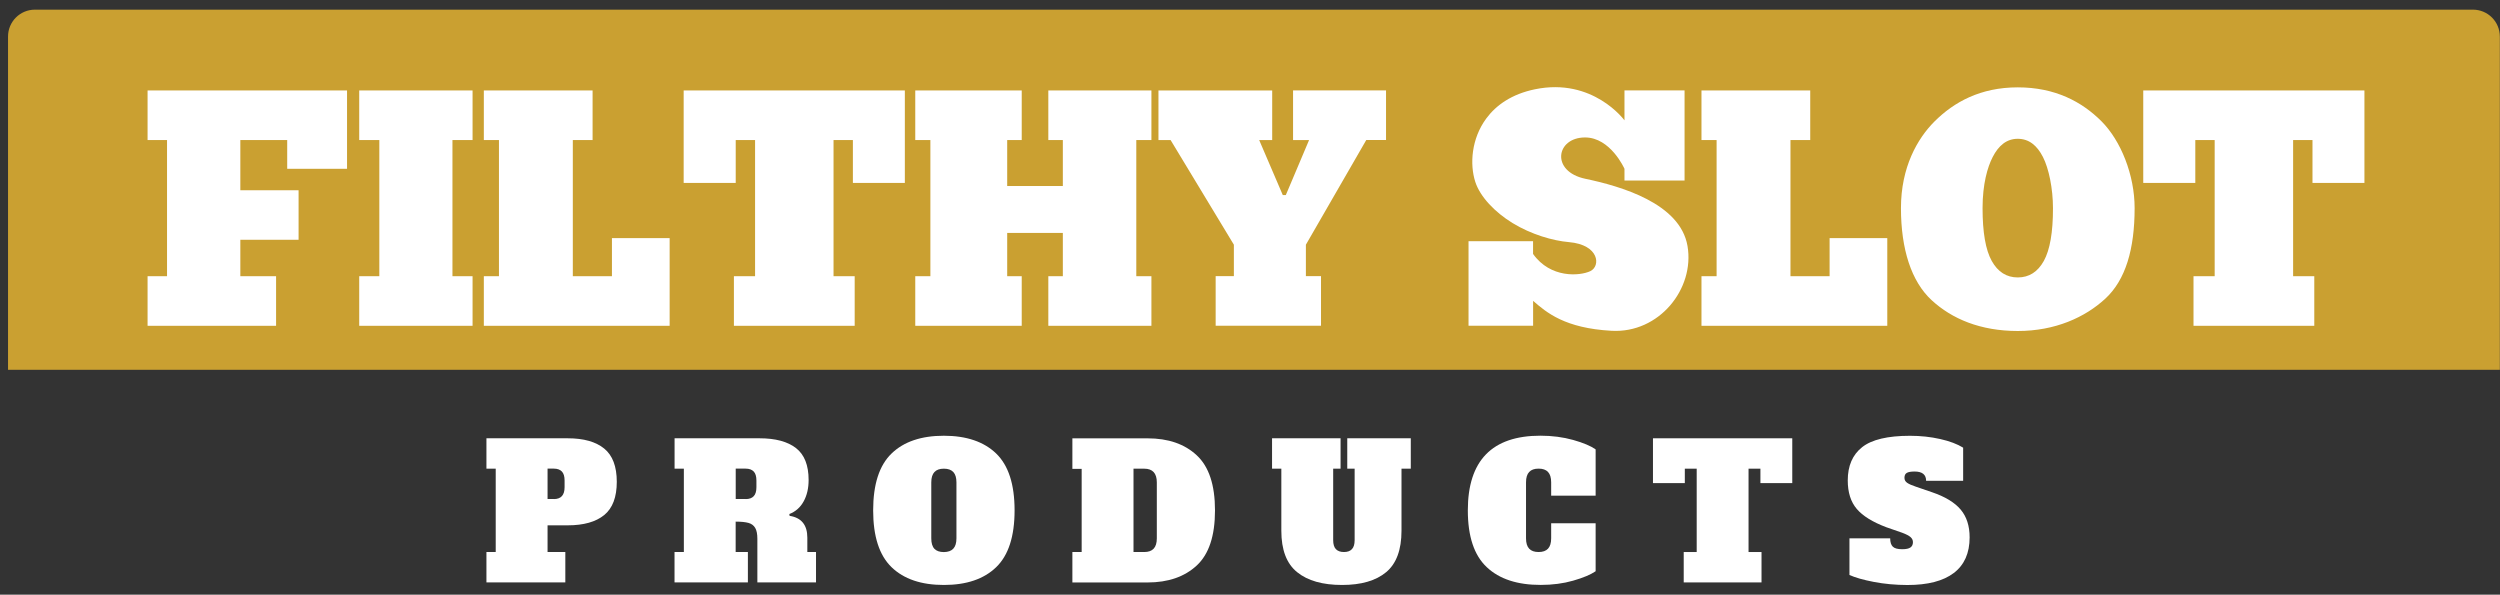 <svg width="206" height="49" viewBox="0 0 206 49" fill="none" xmlns="http://www.w3.org/2000/svg">
<rect x="0" y="0" width="206" height="49" fill="#333333" stroke="none"/>
<path d="M40.082 45.487H40.847V38.619H40.082V36.115H46.781C48.093 36.115 49.096 36.399 49.787 36.962C50.478 37.526 50.823 38.438 50.823 39.701C50.823 40.963 50.478 41.876 49.787 42.44C49.096 43.003 48.093 43.287 46.781 43.287H45.119V45.483H46.583V47.987H40.082V45.487ZM45.638 41.124C46.226 41.124 46.522 40.799 46.522 40.145V39.594C46.522 39.257 46.448 39.01 46.3 38.854C46.152 38.697 45.929 38.615 45.638 38.615H45.119V41.12H45.638V41.124Z" fill="white"/>
<path d="M55.585 45.487H56.35V38.619H55.585V36.115H62.588C63.9 36.115 64.903 36.386 65.594 36.925C66.285 37.464 66.63 38.34 66.63 39.549C66.63 40.231 66.495 40.819 66.219 41.317C65.944 41.815 65.553 42.16 65.043 42.353L65.06 42.505C66.038 42.657 66.524 43.258 66.524 44.307V45.483H67.239V47.987H62.407V44.401C62.407 44.006 62.35 43.706 62.23 43.501C62.111 43.299 61.93 43.159 61.679 43.089C61.428 43.019 61.075 42.982 60.618 42.982V45.487H61.626V47.991H55.581V45.487H55.585ZM61.445 41.124C61.741 41.124 61.959 41.045 62.107 40.885C62.255 40.729 62.329 40.482 62.329 40.145V39.594C62.329 39.257 62.255 39.01 62.107 38.854C61.959 38.697 61.737 38.615 61.445 38.615H60.623V41.12H61.445V41.124Z" fill="white"/>
<path d="M73.465 46.737C72.453 45.758 71.948 44.2 71.948 42.053C71.948 39.906 72.453 38.344 73.465 37.369C74.477 36.39 75.916 35.905 77.775 35.905C79.633 35.905 81.073 36.395 82.084 37.369C83.096 38.348 83.602 39.906 83.602 42.053C83.602 44.2 83.096 45.762 82.084 46.737C81.073 47.715 79.633 48.201 77.775 48.201C75.916 48.201 74.477 47.715 73.465 46.737ZM78.552 45.211C78.725 45.026 78.811 44.742 78.811 44.356V39.75C78.811 39.364 78.725 39.08 78.552 38.895C78.379 38.71 78.12 38.619 77.775 38.619C77.429 38.619 77.17 38.71 76.998 38.895C76.825 39.08 76.738 39.364 76.738 39.75V44.36C76.738 44.755 76.825 45.042 76.998 45.224C77.17 45.4 77.429 45.491 77.775 45.491C78.12 45.487 78.379 45.396 78.552 45.211Z" fill="white"/>
<path d="M88.364 45.487H89.129V38.636H88.364V36.119H94.561C96.259 36.119 97.612 36.584 98.611 37.517C99.615 38.447 100.116 39.96 100.116 42.057C100.116 44.154 99.615 45.668 98.611 46.597C97.608 47.526 96.259 47.995 94.561 47.995H88.364V45.487ZM94.285 45.487C94.631 45.487 94.89 45.396 95.062 45.211C95.235 45.026 95.322 44.742 95.322 44.356V39.75C95.322 38.998 94.976 38.619 94.285 38.619H93.401V45.487H94.285Z" fill="white"/>
<path d="M106.885 47.148C106.013 46.445 105.582 45.306 105.582 43.731V38.619H104.817V36.115H110.463V38.619H109.854V44.508C109.854 44.845 109.928 45.092 110.076 45.248C110.224 45.404 110.446 45.487 110.738 45.487C111.034 45.487 111.252 45.409 111.4 45.248C111.548 45.092 111.622 44.845 111.622 44.508V38.619H111.014V36.115H116.249V38.619H115.484V43.731C115.484 45.306 115.06 46.449 114.217 47.148C113.374 47.851 112.161 48.201 110.586 48.201C108.986 48.201 107.753 47.851 106.885 47.148Z" fill="white"/>
<path d="M122.512 46.737C121.467 45.758 120.949 44.2 120.949 42.053C120.949 37.953 122.943 35.901 126.932 35.901C127.899 35.901 128.795 36.02 129.626 36.251C130.456 36.485 131.073 36.744 131.48 37.028V40.844H127.816V39.746C127.816 39.359 127.73 39.076 127.557 38.891C127.385 38.706 127.126 38.615 126.78 38.615C126.435 38.615 126.176 38.706 126.003 38.891C125.83 39.076 125.744 39.359 125.744 39.746V44.356C125.744 44.742 125.83 45.026 126.003 45.211C126.176 45.396 126.435 45.487 126.78 45.487C127.126 45.487 127.385 45.396 127.557 45.211C127.73 45.026 127.816 44.742 127.816 44.356V43.118H131.48V47.07C131.065 47.354 130.444 47.613 129.626 47.847C128.807 48.082 127.919 48.197 126.961 48.197C125.037 48.201 123.552 47.716 122.512 46.737Z" fill="white"/>
<path d="M147.683 39.808H145.059V38.619H144.08V45.487H145.149V47.991H138.738V45.487H139.808V38.619H138.829V39.808H136.205V36.115H147.683V39.808Z" fill="white"/>
<path d="M154.402 47.95C153.53 47.781 152.864 47.592 152.395 47.378V44.356H155.751C155.751 44.672 155.821 44.899 155.965 45.043C156.109 45.187 156.368 45.256 156.742 45.256C157.058 45.256 157.285 45.207 157.42 45.112C157.556 45.018 157.626 44.87 157.626 44.677C157.626 44.512 157.56 44.372 157.429 44.257C157.297 44.142 157.067 44.019 156.742 43.899L155.43 43.443C154.299 43.015 153.489 42.514 152.996 41.934C152.502 41.354 152.255 40.573 152.255 39.586C152.255 38.385 152.65 37.472 153.44 36.847C154.229 36.222 155.541 35.909 157.383 35.909C158.267 35.909 159.098 36 159.879 36.177C160.657 36.353 161.286 36.592 161.763 36.888V39.618H158.712C158.712 39.109 158.395 38.854 157.766 38.854C157.461 38.854 157.244 38.891 157.116 38.969C156.989 39.047 156.927 39.178 156.927 39.372C156.927 39.544 157.001 39.68 157.149 39.783C157.297 39.886 157.54 39.993 157.873 40.104L159.201 40.56C160.278 40.926 161.064 41.403 161.557 41.987C162.051 42.571 162.297 43.336 162.297 44.282C162.297 45.573 161.862 46.552 160.994 47.214C160.122 47.876 158.851 48.205 157.169 48.205C156.195 48.201 155.274 48.118 154.402 47.95Z" fill="white"/>
<path d="M0.662 30.473V3.012C0.662 1.786 1.653 0.795 2.878 0.795H203.769C204.995 0.795 205.986 1.786 205.986 3.012V30.473H0.662Z" fill="#CAA031"/>
<path d="M12.16 26.846V22.759H13.764V11.54H12.16V7.453H28.596V13.909H23.666V11.54H19.804V15.677H24.603V19.757H19.804V22.759H22.749V26.846H12.16Z" fill="white"/>
<path d="M29.6 26.846V22.759H31.257V11.54H29.6V7.453H38.939V11.54H37.282V22.759H38.939V26.846H29.6Z" fill="white"/>
<path d="M39.868 26.846V22.759H41.114V11.54H39.868V7.453H48.829V11.54H47.2V22.759H50.424V19.621H55.178V26.846H39.868Z" fill="white"/>
<path d="M140.202 26.846V22.759H141.448V11.54H140.202V7.453H149.163V11.54H147.535V22.759H150.759V19.621H155.512V26.846H140.202Z" fill="white"/>
<path d="M74.567 15.073H70.278V11.54H68.683V22.759H70.426V26.846H60.474V22.759H62.218V11.54H60.623V15.073H56.334V7.453H74.559V15.073H74.567Z" fill="white"/>
<path d="M194.838 15.073H190.549V11.54H188.953V22.759H190.697V26.846H180.745V22.759H182.489V11.54H180.893V15.073H176.604V7.453H194.829V15.073H194.838Z" fill="white"/>
<path d="M94.877 11.54H93.631V22.759H94.877V26.846H86.382V22.759H87.578V19.193H82.993V22.759H84.19V26.846H75.418V22.759H76.664V11.54H75.418V7.453H84.19V11.54H82.993V15.328H87.578V11.54H86.382V7.453H94.877V11.54Z" fill="white"/>
<path d="M106.556 7.449H114.209V11.536H112.581L107.605 20.164V22.755H108.851V26.842H100.17V22.755H101.671V20.164L96.457 11.54H95.457V7.453H104.829V11.54H103.756L105.701 16.072H105.952L107.868 11.54H106.548V7.449H106.556Z" fill="white"/>
<path d="M173.158 9.99C171.55 8.382 169.342 7.198 166.266 7.198C163.19 7.198 161.006 8.407 159.398 10.014C158.004 11.409 156.639 13.765 156.639 17.149C156.639 20.534 157.494 23.194 159.168 24.736C160.838 26.278 163.194 27.274 166.266 27.274C169.342 27.274 171.809 26.151 173.479 24.609C175.148 23.067 175.893 20.534 175.893 17.149C175.893 14.419 174.762 11.594 173.158 9.99ZM168.412 21.5C167.907 22.409 167.191 22.861 166.266 22.861C165.341 22.861 164.625 22.409 164.119 21.5C163.613 20.591 163.363 19.144 163.363 17.149C163.363 15.155 163.774 13.765 164.193 12.947C164.678 12.001 165.336 11.437 166.262 11.437C167.187 11.437 167.853 11.984 168.338 12.934C168.824 13.88 169.165 15.546 169.165 17.153C169.169 19.14 168.914 20.591 168.412 21.5Z" fill="white"/>
<path d="M139.051 20.271C138.447 16.738 133.512 15.336 130.633 14.732C127.755 14.127 128.211 11.326 130.609 11.326C132.714 11.326 133.857 13.909 133.857 13.909V14.875H138.808V7.449H133.857V9.916C133.857 9.916 131.263 6.363 126.472 7.358C124.568 7.753 123.281 8.662 122.471 9.76C121.237 11.429 121.097 13.539 121.562 14.982C121.957 16.212 123.182 17.491 124.634 18.379C126.167 19.317 127.96 19.839 129.276 19.95C131.789 20.164 131.912 21.932 131.04 22.343C130.173 22.75 127.755 22.944 126.324 20.924V19.876H121.007V26.838H126.328V24.79C127.434 25.752 128.943 27.044 132.788 27.257C136.707 27.479 139.656 23.803 139.051 20.271Z" fill="white"/>
</svg>
